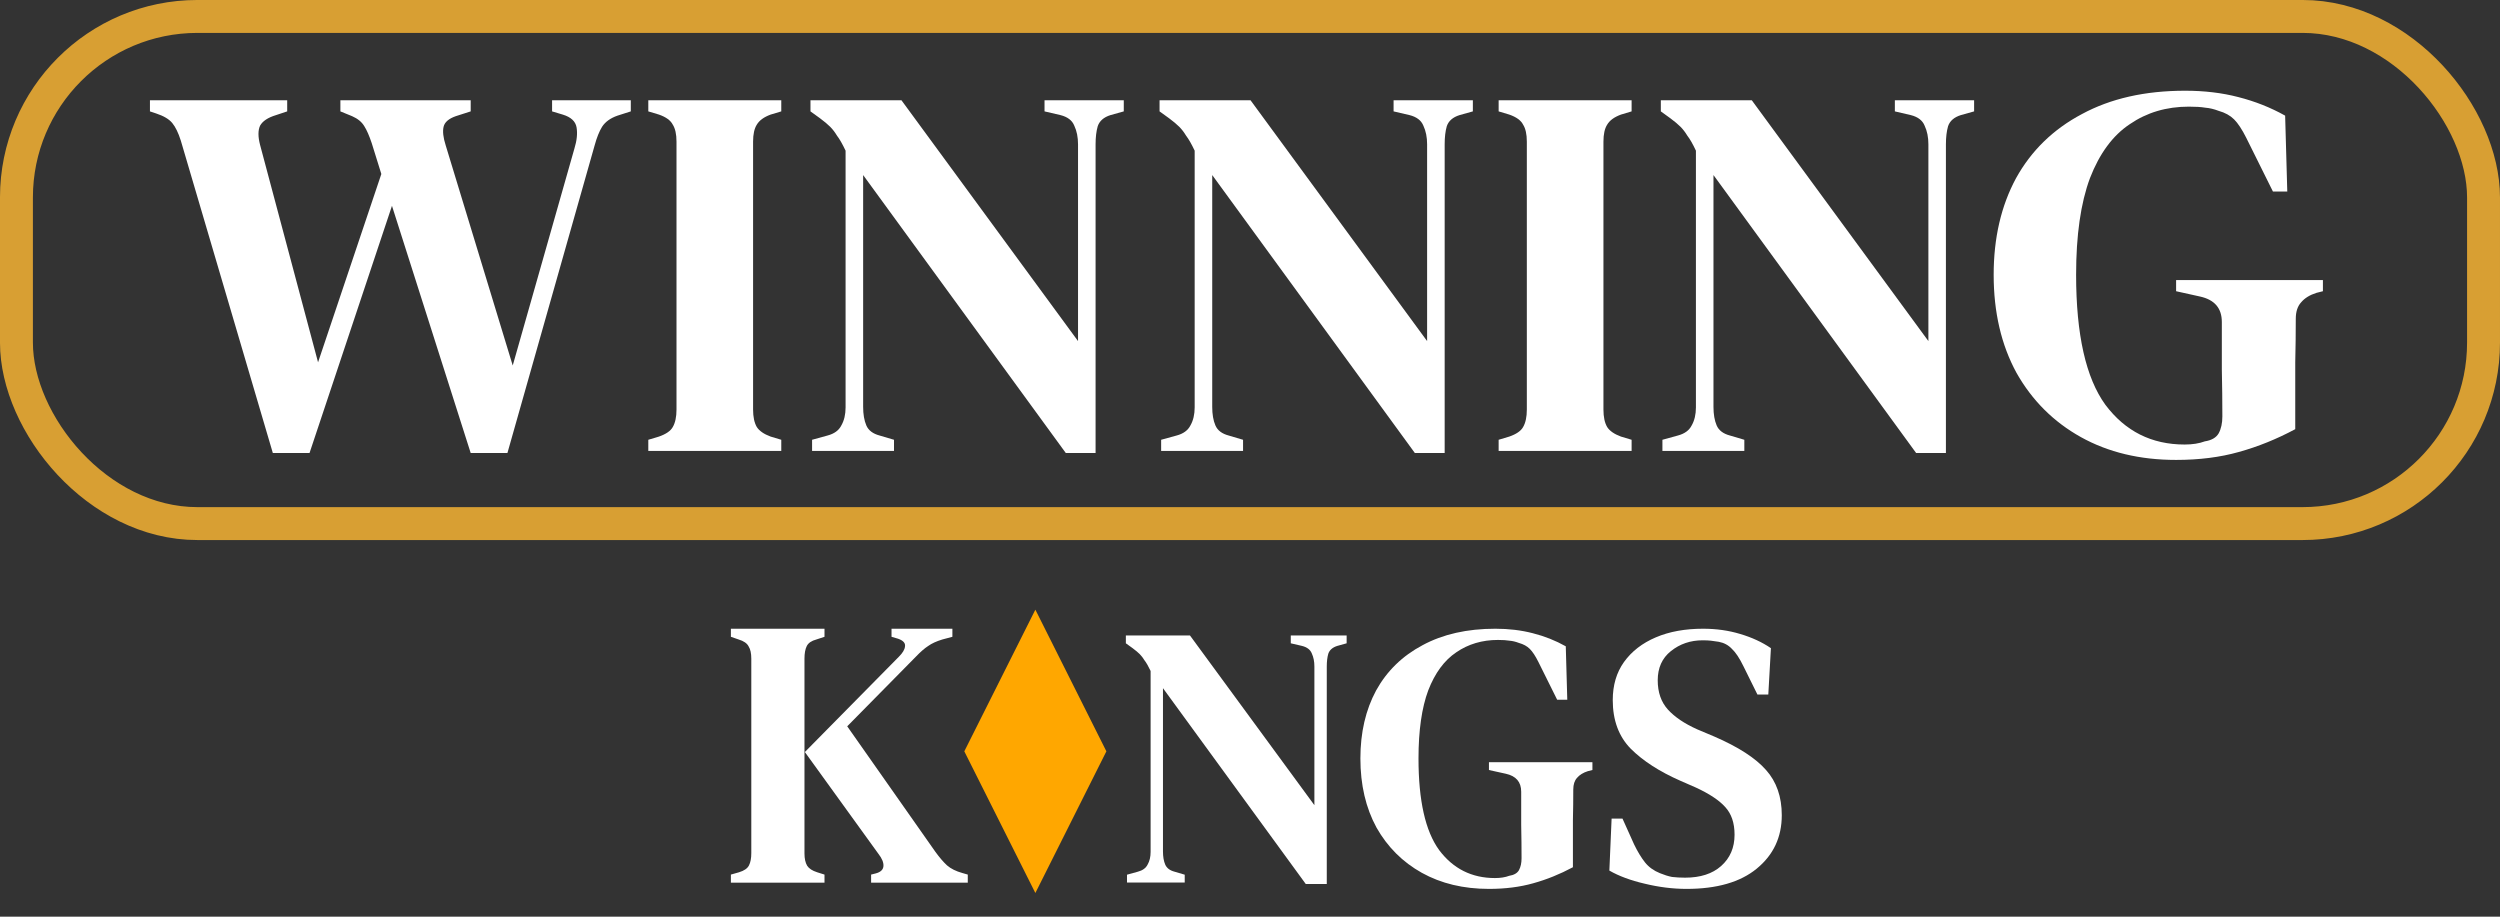 <svg width="90" height="33" viewBox="0 0 90 33" fill="none" xmlns="http://www.w3.org/2000/svg">
<rect x="0" y="0" width="90" height="33" fill="#333333" stroke="none"/>
<path d="M9.822 16.309L6.509 5.061C6.42 4.781 6.318 4.571 6.203 4.431C6.088 4.29 5.896 4.176 5.628 4.087L5.398 4.01V3.609H10.339V4.01L9.937 4.144C9.643 4.233 9.452 4.361 9.362 4.526C9.286 4.692 9.286 4.921 9.362 5.214L11.45 13.043L13.728 6.264L13.383 5.156C13.294 4.889 13.205 4.685 13.116 4.545C13.026 4.392 12.879 4.271 12.675 4.182L12.254 4.01V3.609H16.945V4.01L16.409 4.182C16.154 4.271 16.007 4.399 15.969 4.564C15.93 4.73 15.956 4.953 16.045 5.233L18.458 13.158L20.679 5.347C20.769 5.054 20.794 4.8 20.756 4.583C20.718 4.367 20.552 4.214 20.258 4.125L19.875 4.01V3.609H22.709V4.01L22.23 4.163C21.975 4.252 21.79 4.386 21.675 4.564C21.573 4.73 21.483 4.953 21.407 5.233L18.267 16.309H16.945L14.111 7.41L11.143 16.309H9.822Z" fill="white"/>
<path d="M23.339 16.233V15.832L23.722 15.717C23.977 15.628 24.143 15.513 24.22 15.373C24.309 15.22 24.354 15.01 24.354 14.743V5.099C24.354 4.832 24.309 4.628 24.22 4.488C24.143 4.335 23.977 4.214 23.722 4.125L23.339 4.01V3.609H28.126V4.01L27.743 4.125C27.501 4.214 27.335 4.335 27.245 4.488C27.156 4.628 27.111 4.832 27.111 5.099V14.743C27.111 15.01 27.156 15.22 27.245 15.373C27.335 15.513 27.501 15.628 27.743 15.717L28.126 15.832V16.233H23.339Z" fill="white"/>
<path d="M29.235 16.233V15.832L29.79 15.679C30.033 15.615 30.199 15.494 30.288 15.316C30.39 15.138 30.441 14.921 30.441 14.667V5.424C30.326 5.182 30.224 5.003 30.135 4.889C30.058 4.762 29.975 4.653 29.886 4.564C29.797 4.475 29.675 4.373 29.522 4.259L29.177 4.01V3.609H32.452L38.809 12.279V5.194C38.809 4.94 38.765 4.717 38.675 4.526C38.599 4.335 38.433 4.208 38.178 4.144L37.603 4.01V3.609H40.456V4.01L39.977 4.144C39.735 4.22 39.582 4.354 39.518 4.545C39.467 4.723 39.441 4.94 39.441 5.194V16.309H38.369L31.073 6.302V14.648C31.073 14.915 31.112 15.138 31.188 15.316C31.265 15.494 31.424 15.615 31.667 15.679L32.184 15.832V16.233H29.235Z" fill="white"/>
<path d="M41.801 16.233V15.832L42.357 15.679C42.599 15.615 42.765 15.494 42.855 15.316C42.957 15.138 43.008 14.921 43.008 14.667V5.424C42.893 5.182 42.791 5.003 42.702 4.889C42.625 4.762 42.542 4.653 42.453 4.564C42.363 4.475 42.242 4.373 42.089 4.259L41.744 4.01V3.609H45.019L51.376 12.279V5.194C51.376 4.94 51.331 4.717 51.242 4.526C51.165 4.335 50.999 4.208 50.744 4.144L50.169 4.01V3.609H53.023V4.01L52.544 4.144C52.301 4.22 52.148 4.354 52.084 4.545C52.033 4.723 52.008 4.94 52.008 5.194V16.309H50.935L43.64 6.302V14.648C43.64 14.915 43.678 15.138 43.755 15.316C43.831 15.494 43.991 15.615 44.233 15.679L44.75 15.832V16.233H41.801Z" fill="white"/>
<path d="M53.951 16.233V15.832L54.334 15.717C54.59 15.628 54.755 15.513 54.832 15.373C54.921 15.22 54.966 15.01 54.966 14.743V5.099C54.966 4.832 54.921 4.628 54.832 4.488C54.755 4.335 54.59 4.214 54.334 4.125L53.951 4.01V3.609H58.738V4.01L58.355 4.125C58.113 4.214 57.947 4.335 57.858 4.488C57.768 4.628 57.724 4.832 57.724 5.099V14.743C57.724 15.01 57.768 15.22 57.858 15.373C57.947 15.513 58.113 15.628 58.355 15.717L58.738 15.832V16.233H53.951Z" fill="white"/>
<path d="M59.847 16.233V15.832L60.402 15.679C60.645 15.615 60.811 15.494 60.9 15.316C61.002 15.138 61.053 14.921 61.053 14.667V5.424C60.939 5.182 60.837 5.003 60.747 4.889C60.67 4.762 60.587 4.653 60.498 4.564C60.409 4.475 60.288 4.373 60.134 4.259L59.79 4.01V3.609H63.064L69.422 12.279V5.194C69.422 4.94 69.377 4.717 69.287 4.526C69.211 4.335 69.045 4.208 68.79 4.144L68.215 4.01V3.609H71.068V4.01L70.59 4.144C70.347 4.22 70.194 4.354 70.13 4.545C70.079 4.723 70.053 4.94 70.053 5.194V16.309H68.981L61.685 6.302V14.648C61.685 14.915 61.724 15.138 61.8 15.316C61.877 15.494 62.036 15.615 62.279 15.679L62.796 15.832V16.233H59.847Z" fill="white"/>
<path d="M78.34 16.557C77.037 16.557 75.895 16.283 74.912 15.736C73.929 15.188 73.157 14.418 72.595 13.425C72.046 12.419 71.772 11.242 71.772 9.892C71.772 8.568 72.04 7.41 72.576 6.417C73.125 5.424 73.916 4.653 74.95 4.106C75.984 3.546 77.223 3.266 78.665 3.266C79.355 3.266 79.993 3.342 80.58 3.495C81.18 3.648 81.742 3.87 82.265 4.163L82.342 6.894H81.825L80.867 4.965C80.714 4.66 80.567 4.437 80.427 4.297C80.286 4.157 80.101 4.055 79.871 3.991C79.706 3.928 79.546 3.889 79.393 3.877C79.24 3.851 79.042 3.839 78.799 3.839C77.995 3.839 77.286 4.049 76.674 4.469C76.061 4.876 75.582 5.525 75.237 6.417C74.906 7.308 74.74 8.466 74.74 9.892C74.74 12.044 75.091 13.604 75.793 14.571C76.508 15.526 77.459 16.003 78.646 16.003C78.927 16.003 79.169 15.965 79.374 15.889C79.616 15.851 79.782 15.755 79.871 15.602C79.961 15.437 80.005 15.233 80.005 14.991C80.005 14.469 79.999 13.903 79.986 13.292C79.986 12.668 79.986 12.101 79.986 11.592C79.986 11.095 79.725 10.79 79.201 10.675L78.34 10.484V10.083H83.625V10.484L83.395 10.542C83.152 10.618 82.967 10.733 82.84 10.885C82.712 11.025 82.648 11.223 82.648 11.477C82.648 11.987 82.642 12.509 82.629 13.043C82.629 13.565 82.629 14.094 82.629 14.628V15.45C81.965 15.806 81.288 16.08 80.599 16.271C79.923 16.462 79.169 16.557 78.34 16.557Z" fill="white"/>
<rect x="0.592" y="0.592" width="88.815" height="18.257" rx="6.515" stroke="#D89F33" stroke-width="1.185"/>
<path d="M26.312 31.775V31.485L26.604 31.402C26.789 31.346 26.909 31.264 26.964 31.153C27.02 31.042 27.047 30.895 27.047 30.71V23.713C27.047 23.519 27.015 23.372 26.95 23.27C26.895 23.16 26.775 23.077 26.59 23.021L26.312 22.925V22.634H29.682V22.925L29.391 23.021C29.215 23.068 29.1 23.146 29.044 23.257C28.989 23.367 28.961 23.519 28.961 23.713V30.724C28.961 30.909 28.993 31.056 29.058 31.167C29.123 31.268 29.243 31.346 29.419 31.402L29.682 31.485V31.775H26.312ZM31.36 31.775V31.485L31.526 31.443C31.702 31.397 31.794 31.31 31.804 31.18C31.813 31.051 31.753 30.904 31.623 30.738L28.975 27.073L32.358 23.644C32.497 23.506 32.571 23.381 32.58 23.27C32.599 23.151 32.515 23.058 32.331 22.994L32.095 22.925V22.634H34.286V22.925L33.925 23.021C33.712 23.086 33.541 23.164 33.412 23.257C33.283 23.34 33.135 23.469 32.968 23.644L30.5 26.147L33.676 30.669C33.824 30.872 33.962 31.033 34.092 31.153C34.23 31.273 34.415 31.365 34.646 31.429L34.84 31.485V31.775H31.36Z" fill="white"/>
<path d="M37.273 31.191L39.35 27.048L37.273 22.905L35.195 27.048L37.273 31.191Z" fill="#FFA700" stroke="#FFA700" stroke-width="0.858" stroke-miterlimit="10"/>
<path d="M40.572 31.771V31.489L40.963 31.381C41.134 31.336 41.251 31.251 41.314 31.125C41.386 31 41.422 30.847 41.422 30.668V24.155C41.341 23.984 41.269 23.859 41.206 23.778C41.152 23.688 41.093 23.612 41.031 23.549C40.968 23.486 40.882 23.415 40.774 23.334L40.531 23.159V22.877H42.839L47.318 28.986V23.993C47.318 23.814 47.287 23.657 47.224 23.522C47.17 23.388 47.053 23.298 46.873 23.253L46.468 23.159V22.877H48.479V23.159L48.141 23.253C47.971 23.307 47.863 23.401 47.818 23.536C47.782 23.662 47.764 23.814 47.764 23.993V31.825H47.008L41.867 24.774V30.654C41.867 30.843 41.894 31 41.948 31.125C42.002 31.251 42.114 31.336 42.285 31.381L42.65 31.489V31.771H40.572Z" fill="white"/>
<path d="M53.602 32C52.685 32 51.88 31.807 51.187 31.422C50.495 31.036 49.95 30.493 49.554 29.793C49.168 29.084 48.974 28.255 48.974 27.304C48.974 26.371 49.163 25.554 49.541 24.855C49.928 24.155 50.486 23.612 51.214 23.226C51.943 22.832 52.815 22.634 53.832 22.634C54.318 22.634 54.767 22.688 55.181 22.796C55.604 22.903 56 23.06 56.368 23.267L56.422 25.191H56.058L55.383 23.832C55.276 23.617 55.172 23.46 55.073 23.361C54.974 23.262 54.844 23.191 54.682 23.146C54.565 23.101 54.453 23.074 54.344 23.065C54.237 23.047 54.097 23.038 53.926 23.038C53.359 23.038 52.86 23.186 52.428 23.482C51.997 23.769 51.659 24.227 51.416 24.855C51.183 25.483 51.066 26.299 51.066 27.304C51.066 28.82 51.313 29.919 51.808 30.601C52.312 31.273 52.982 31.61 53.818 31.61C54.016 31.61 54.187 31.583 54.331 31.529C54.502 31.502 54.619 31.435 54.682 31.327C54.745 31.211 54.776 31.067 54.776 30.897C54.776 30.529 54.772 30.13 54.763 29.699C54.763 29.259 54.763 28.86 54.763 28.501C54.763 28.151 54.578 27.936 54.21 27.855L53.602 27.721V27.438H57.327V27.721L57.165 27.761C56.994 27.815 56.863 27.896 56.773 28.003C56.683 28.102 56.638 28.241 56.638 28.421C56.638 28.779 56.634 29.147 56.625 29.524C56.625 29.892 56.625 30.264 56.625 30.641V31.22C56.157 31.471 55.68 31.664 55.195 31.798C54.718 31.933 54.187 32 53.602 32Z" fill="white"/>
<path d="M60.717 32C60.222 32 59.719 31.937 59.206 31.812C58.702 31.695 58.279 31.538 57.937 31.341L58.018 29.47H58.41L58.828 30.399C58.954 30.659 59.084 30.874 59.219 31.045C59.354 31.215 59.534 31.345 59.759 31.435C59.912 31.498 60.056 31.543 60.191 31.57C60.335 31.587 60.492 31.596 60.663 31.596C61.212 31.596 61.644 31.457 61.958 31.179C62.282 30.892 62.444 30.515 62.444 30.049C62.444 29.627 62.332 29.295 62.107 29.053C61.891 28.811 61.54 28.578 61.054 28.353L60.501 28.111C59.745 27.779 59.147 27.393 58.707 26.954C58.275 26.514 58.059 25.931 58.059 25.204C58.059 24.666 58.194 24.209 58.464 23.832C58.742 23.446 59.125 23.15 59.611 22.944C60.096 22.737 60.663 22.634 61.311 22.634C61.788 22.634 62.233 22.697 62.647 22.823C63.069 22.948 63.438 23.119 63.753 23.334L63.659 25.003H63.267L62.768 23.993C62.624 23.697 62.485 23.486 62.35 23.361C62.224 23.226 62.066 23.141 61.877 23.105C61.77 23.087 61.675 23.074 61.594 23.065C61.522 23.056 61.423 23.051 61.297 23.051C60.856 23.051 60.474 23.181 60.15 23.442C59.836 23.693 59.678 24.043 59.678 24.491C59.678 24.922 59.8 25.272 60.042 25.541C60.285 25.81 60.636 26.048 61.095 26.254L61.702 26.51C62.575 26.887 63.2 27.29 63.578 27.721C63.955 28.142 64.144 28.685 64.144 29.349C64.144 30.139 63.843 30.78 63.24 31.273C62.647 31.758 61.806 32 60.717 32Z" fill="white"/>
</svg>
